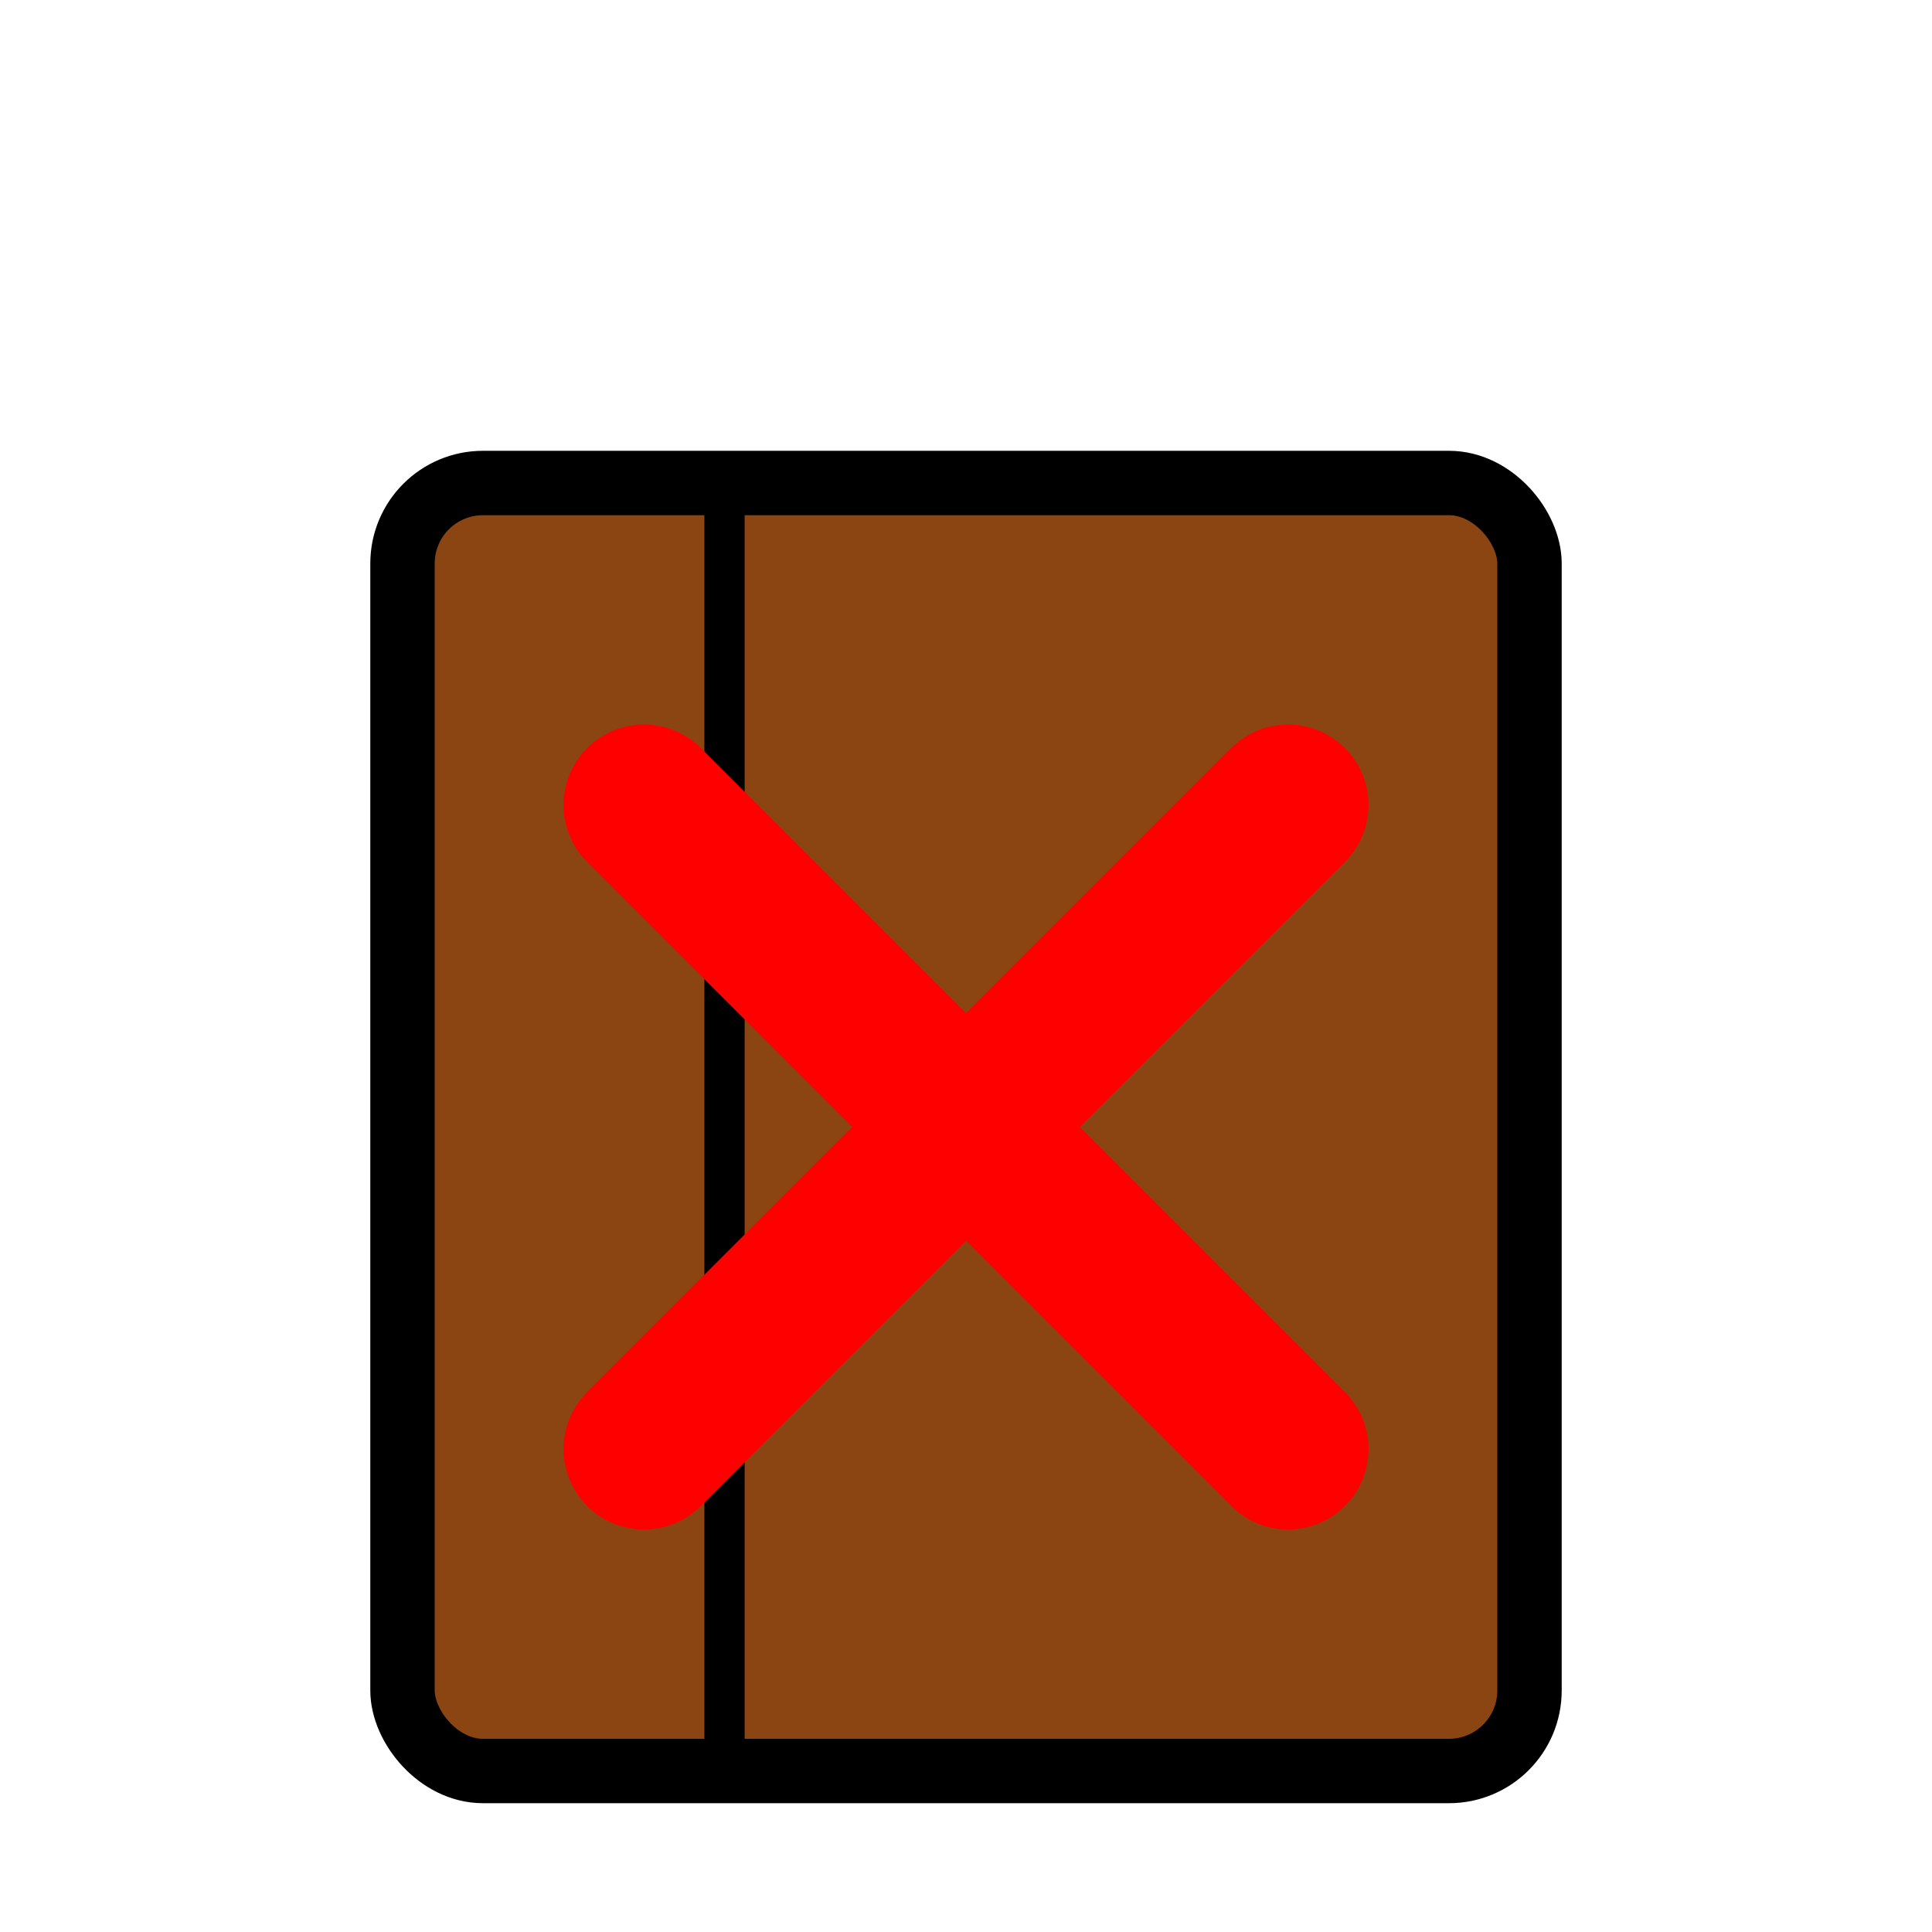<?xml version="1.0" encoding="UTF-8" standalone="no"?>
<svg xmlns="http://www.w3.org/2000/svg" width="24" height="24" viewBox="0 0 24 24">
  <!-- Book with X mark -->
  <rect x="5" y="6" width="14" height="16" rx="1" fill="#8B4513" stroke="#000" stroke-width="0.8" />
  <line x1="9" y1="6" x2="9" y2="22" stroke="#000" stroke-width="0.5" />
  <!-- X mark -->
  <line x1="8" y1="10" x2="16" y2="18" stroke="#FF0000" stroke-width="2" stroke-linecap="round" />
  <line x1="16" y1="10" x2="8" y2="18" stroke="#FF0000" stroke-width="2" stroke-linecap="round" />
</svg>
